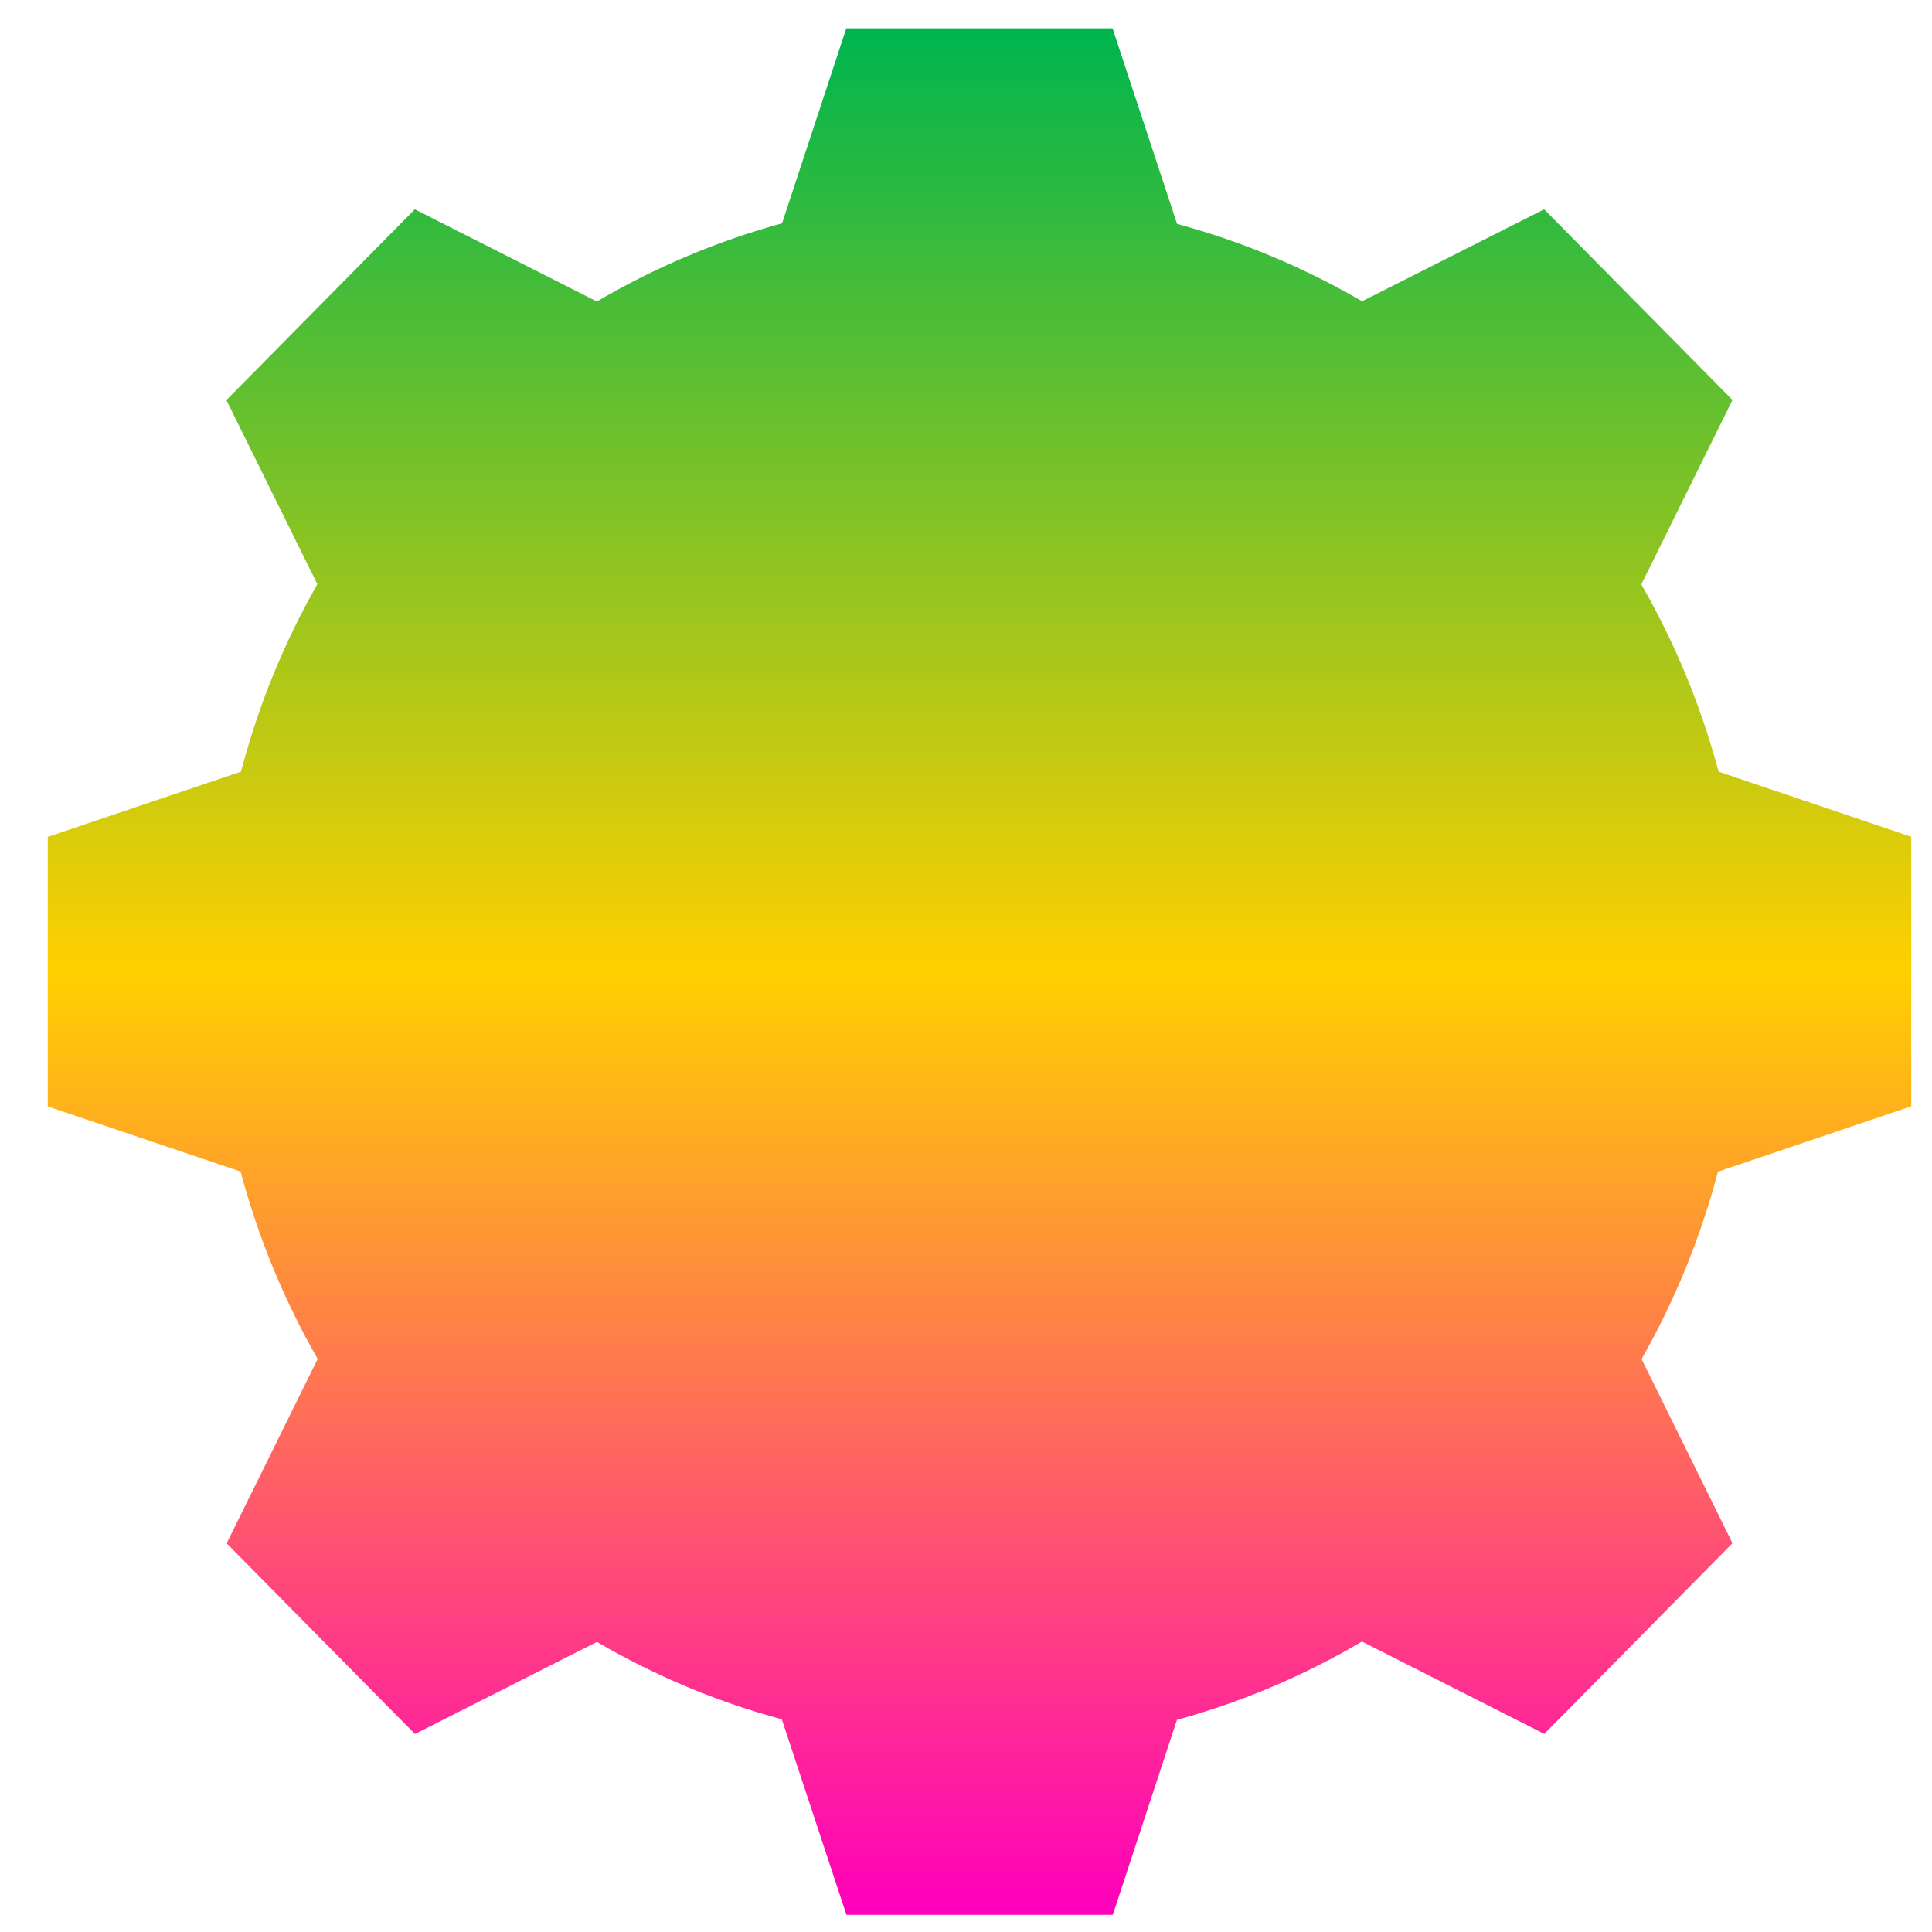<svg xmlns="http://www.w3.org/2000/svg" xmlns:xlink="http://www.w3.org/1999/xlink" width="64" height="64" viewBox="0 0 64 64" version="1.1"><defs><linearGradient id="linear0" x1="0%" x2="0%" y1="0%" y2="100%"><stop offset="0%" style="stop-color:#00b54e; stop-opacity:1"/><stop offset="50%" style="stop-color:#ffd000; stop-opacity:1"/><stop offset="100%" style="stop-color:#ff00bb; stop-opacity:1"/></linearGradient></defs><g id="surface1"><path style=" stroke:none;fill-rule:nonzero;fill:url(#linear0);" d="M 28.035 0.938 L 25.906 7.398 C 23.758 7.988 21.699 8.855 19.773 9.988 L 13.742 6.934 L 7.5 13.254 L 10.512 19.352 C 9.402 21.301 8.551 23.387 7.984 25.562 L 1.582 27.723 L 1.582 36.652 L 7.969 38.809 C 8.547 40.98 9.406 43.07 10.523 45.016 L 7.508 51.125 L 13.746 57.441 L 19.773 54.391 C 21.699 55.512 23.754 56.379 25.898 56.953 L 28.039 63.43 L 36.863 63.43 L 38.988 56.973 C 41.137 56.383 43.191 55.512 45.117 54.379 L 51.156 57.438 L 57.391 51.121 L 54.379 45.02 C 55.488 43.07 56.34 40.984 56.91 38.812 L 63.312 36.648 L 63.312 27.719 L 56.93 25.562 C 56.348 23.387 55.492 21.309 54.371 19.359 L 57.391 13.25 L 51.152 6.934 L 45.121 9.98 C 43.195 8.859 41.137 7.996 38.992 7.418 L 36.855 0.938 Z M 28.035 0.938 "/></g></svg>
